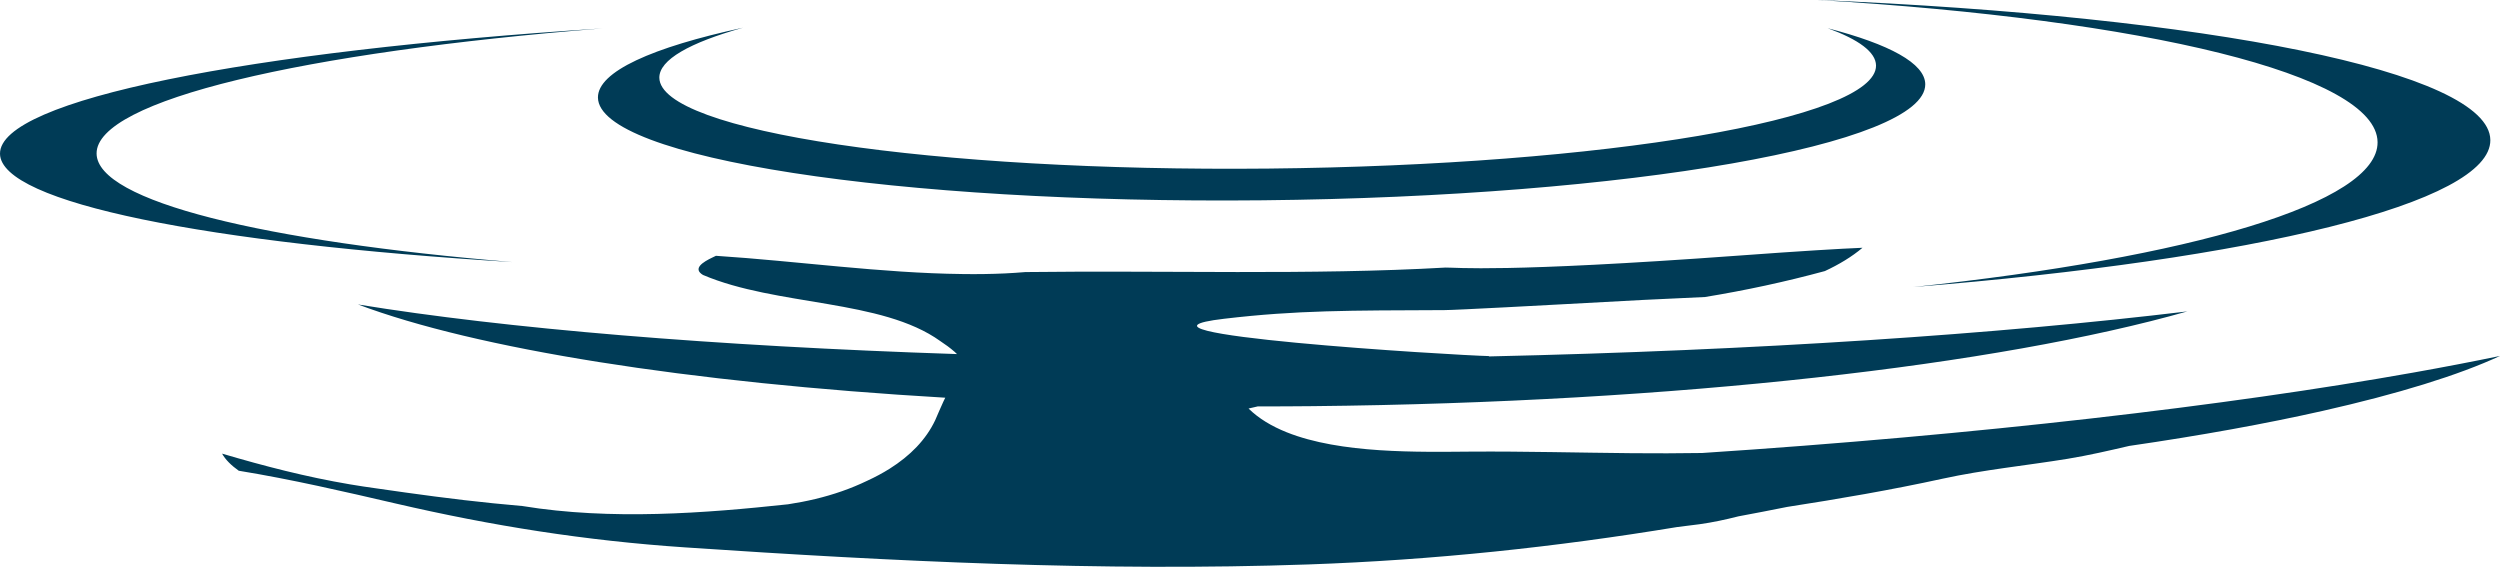 <svg version="1.1" id="图层_1" x="0px" y="0px" width="151.39px" height="34.323px" viewBox="0 0 151.39 34.323" enable-background="new 0 0 151.39 34.323" xml:space="preserve" xmlns="http://www.w3.org/2000/svg" xmlns:xlink="http://www.w3.org/1999/xlink" xmlns:xml="http://www.w3.org/XML/1998/namespace">
  <path fill="#003B56" d="M110.073,0c23.599,0.979,40.691,4.327,40.732,8.48c0.038,3.817-14.328,7.243-34.944,8.901
	c16.739-1.767,28.151-5.082,28.115-8.772C143.935,4.521,129.851,1.174,110.073,0z M5.849,9.301
	c-0.033-3.232,12.527-6.139,30.618-7.58C15.043,3.099-0.032,6.046,0,9.309c0.03,2.975,12.596,5.433,31.052,6.563
	C15.965,14.62,5.877,12.189,5.849,9.301z M146.146,22.561c-11.323,2.017-26.4,3.776-43.075,4.871
	c-1.412,0.024-2.823,0.023-4.235,0.012c-3.251-0.029-6.505-0.118-9.745-0.096c-3.195,0.023-7.905,0.137-11.173-1.171
	c-0.901-0.361-1.692-0.829-2.311-1.438c0.187-0.048,0.37-0.091,0.553-0.128c1.107,0,2.22-0.004,3.342-0.016
	c22.058-0.222,41.486-2.482,52.954-5.738c-11.446,1.381-26.104,2.364-42.298,2.727c0.003-0.007,0.01-0.014,0.011-0.021
	c-1.999-0.04-23.737-1.354-16.042-2.26c4.421-0.521,7.597-0.499,13.34-0.524c0.581,0.004,6.808-0.333,7.383-0.366
	c3.425-0.196,6.17-0.329,8.396-0.427c2.45-0.4,4.873-0.922,7.26-1.571c0.861-0.401,1.635-0.867,2.279-1.411
	c-1.338,0.055-3.664,0.193-7.558,0.478c-14.209,1.037-17.031,0.712-17.691,0.72c-8.112,0.467-17.012,0.166-25.444,0.273
	c-0.408,0.035-0.822,0.062-1.241,0.082c-0.42,0.02-0.844,0.031-1.272,0.038c-0.428,0.007-0.861,0.006-1.306-0.001
	c-4.903-0.055-9.995-0.783-14.919-1.104c-0.072,0.031-0.142,0.063-0.202,0.097c-0.592,0.281-1.223,0.677-0.584,1.062
	c4.468,1.904,10.817,1.451,14.372,4.006c0.308,0.201,0.596,0.414,0.861,0.644c0.053,0.046,0.101,0.095,0.151,0.142
	c-14.76-0.488-27.403-1.553-36.276-3.005c7.152,2.69,19.923,4.731,35.564,5.647c-0.036,0.078-0.076,0.154-0.112,0.231
	c-0.176,0.378-0.332,0.753-0.494,1.124c-0.56,1.188-1.521,2.164-2.769,2.949c-0.416,0.261-0.864,0.501-1.341,0.72
	c-1.007,0.487-2.06,0.847-3.146,1.108c-0.543,0.131-1.095,0.236-1.655,0.322c-5.011,0.537-10.725,0.984-16.084,0.106
	c-0.599-0.056-1.188-0.109-1.777-0.167c-2.356-0.236-4.699-0.559-7.074-0.903c-0.537-0.073-1.069-0.154-1.6-0.244
	c-2.645-0.448-5.192-1.106-7.742-1.86c0.21,0.376,0.563,0.718,1.01,1.036c3.205,0.524,6.356,1.255,9.514,1.987
	c5.823,1.351,11.467,2.247,17.521,2.655c12.532,0.846,25.138,1.469,37.728,1.033c7.591-0.264,15.004-1.055,22.341-2.265
	c0.448-0.059,0.901-0.108,1.349-0.17c0.798-0.11,1.585-0.281,2.366-0.479c0.984-0.182,1.968-0.374,2.949-0.57
	c3.146-0.488,6.261-1.02,9.433-1.713c2.481-0.541,5.035-0.79,7.553-1.201c1.262-0.207,2.495-0.493,3.728-0.78
	c4.326-0.628,8.274-1.344,11.72-2.122c4.547-1.027,8.218-2.158,10.736-3.328C149.746,21.895,147.998,22.231,146.146,22.561z
	 M76.464,12.129c22.195-0.223,40.159-3.371,40.122-7.029c-0.013-1.264-2.173-2.424-5.907-3.391c1.875,0.684,2.917,1.446,2.926,2.258
	c0.032,3.242-16.436,6.037-36.78,6.241S39.96,7.949,39.927,4.707c-0.011-1.088,1.844-2.124,5.072-3.031
	c-5.51,1.191-8.805,2.664-8.79,4.231C36.246,9.566,54.269,12.353,76.464,12.129z" class="color c1"/>
</svg>